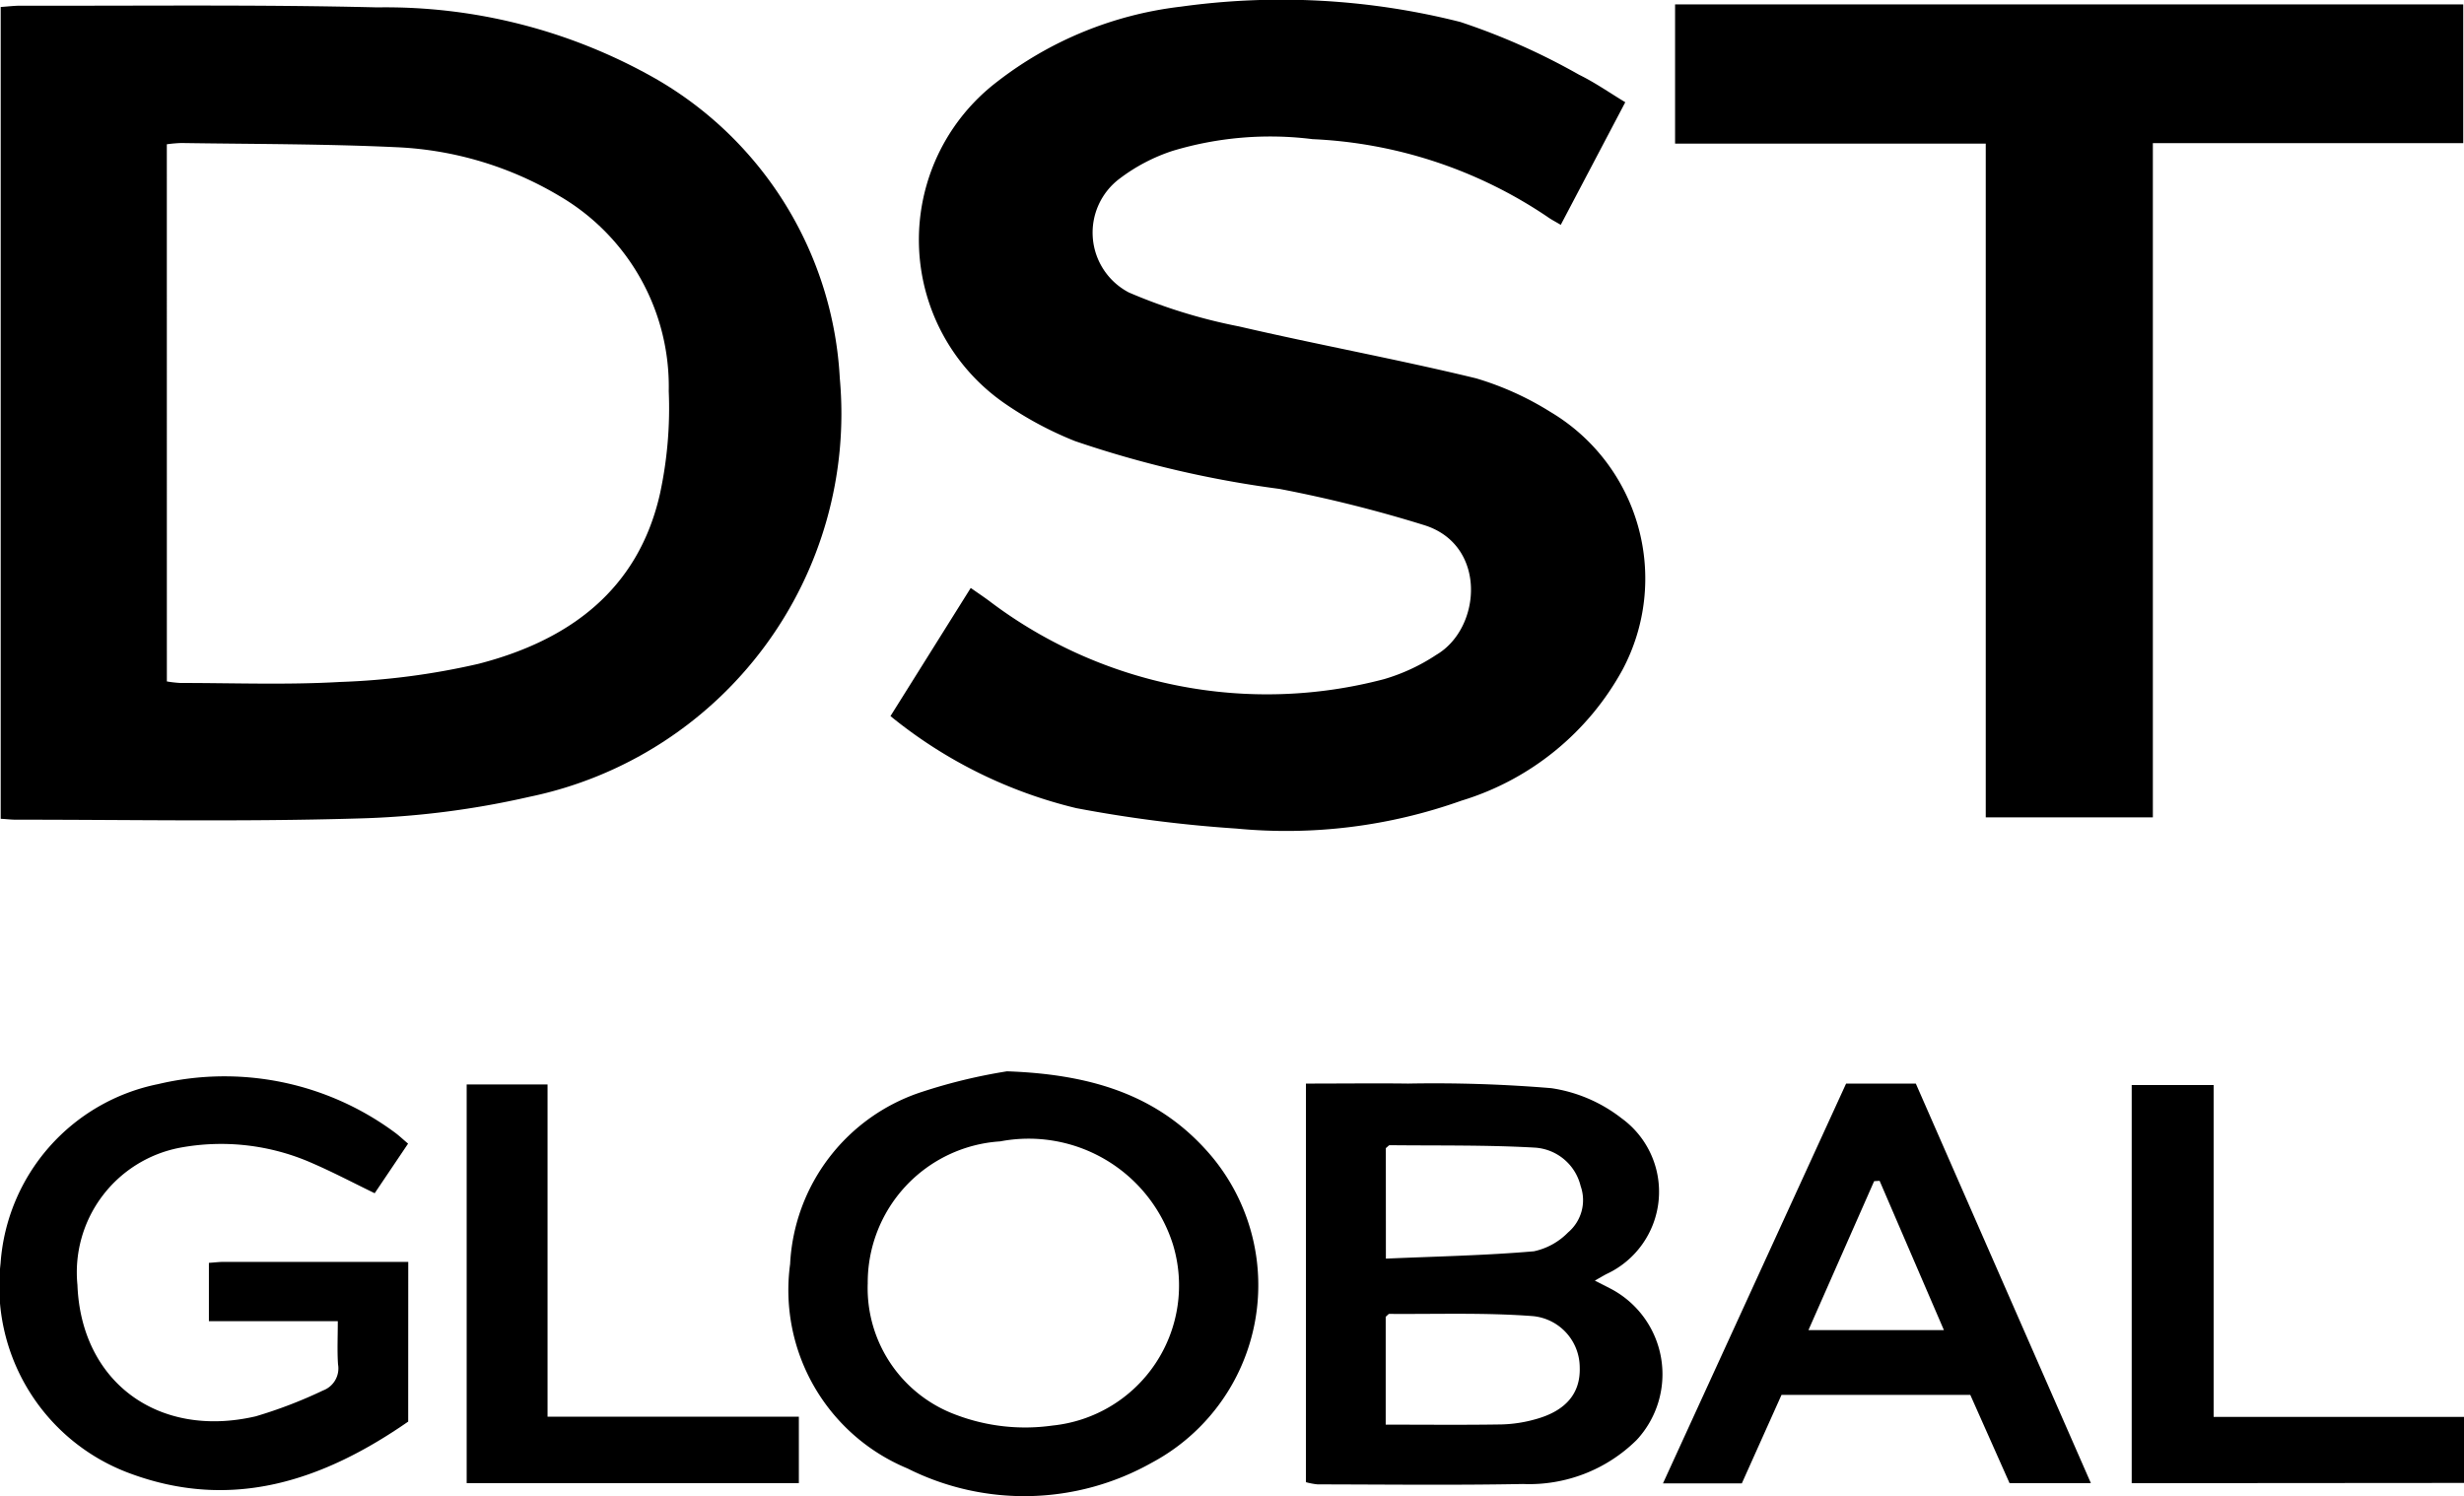 <svg data-name="Group 447" xmlns="http://www.w3.org/2000/svg" width="78.369" height="47.59" viewBox="0 0 78.369 47.59">
    <path data-name="Path 334" d="M.022 26.044V.222C.257.206.462.18.666.181 4.445.19 8.224.142 12.001.235a17.364 17.364 0 0 1 8.844 2.264 11.709 11.709 0 0 1 5.865 9.531 12.445 12.445 0 0 1-9.874 13.316 27.553 27.553 0 0 1-5.481.689c-3.621.107-7.247.037-10.87.038-.134-.001-.266-.018-.463-.029zm5.285-4.369a3.559 3.559 0 0 0 .425.049c1.7 0 3.4.065 5.087-.032a23.012 23.012 0 0 0 4.393-.575c2.871-.738 5.086-2.338 5.78-5.416a12.883 12.883 0 0 0 .278-3.263 7.019 7.019 0 0 0-3.481-6.206 11.062 11.062 0 0 0-5.146-1.548c-2.289-.108-4.583-.1-6.875-.135a4.4 4.4 0 0 0-.462.04z"/>
    <path data-name="Path 335" d="m51.693 3.252-2.052 3.9c-.176-.105-.31-.172-.428-.258a14.5 14.5 0 0 0-7.468-2.468 10.771 10.771 0 0 0-4.454.374 5.744 5.744 0 0 0-1.674.877 2.147 2.147 0 0 0 .289 3.627 17.2 17.2 0 0 0 3.5 1.079c2.507.582 5.042 1.045 7.541 1.651a9.584 9.584 0 0 1 2.357 1.064 6.167 6.167 0 0 1 2.3 8.208 8.729 8.729 0 0 1-5.119 4.161 16.6 16.6 0 0 1-7.166.888 42.372 42.372 0 0 1-5.087-.649 14.831 14.831 0 0 1-5.91-2.928l2.553-4.076c.21.148.394.271.57.4a14.615 14.615 0 0 0 12.578 2.5 6.115 6.115 0 0 0 1.662-.774c1.435-.842 1.62-3.479-.365-4.117a42.274 42.274 0 0 0-4.627-1.16 33.731 33.731 0 0 1-6.5-1.52 11.285 11.285 0 0 1-2.231-1.194A6.325 6.325 0 0 1 31.7 2.611a11.754 11.754 0 0 1 5.861-2.4 23.216 23.216 0 0 1 8.886.488 21.126 21.126 0 0 1 3.778 1.679c.506.248.968.572 1.468.874z"/>
    <path data-name="Path 336" d="M63.158 4.568h-9.881V.14h25.068v4.413h-9.872v21.446h-5.315z"/>
    <path data-name="Path 337" d="M41.536 34.467c1.14 0 2.2-.013 3.251 0a45.059 45.059 0 0 1 4.553.146 4.766 4.766 0 0 1 2.234.957 2.886 2.886 0 0 1-.484 4.958c-.1.054-.2.112-.365.207l.494.252a3.071 3.071 0 0 1 .835 4.817 4.857 4.857 0 0 1-3.617 1.4c-2.176.042-4.354.015-6.531.012a2.228 2.228 0 0 1-.371-.07zm2.543 5.568c1.609-.07 3.162-.1 4.706-.233a2.14 2.14 0 0 0 1.088-.6 1.344 1.344 0 0 0 .4-1.475 1.6 1.6 0 0 0-1.461-1.223c-1.533-.087-3.074-.06-4.612-.077-.029 0-.059.044-.123.093zm-.006 5.281c1.278 0 2.486.013 3.693-.007a4.356 4.356 0 0 0 1.078-.167c.965-.266 1.427-.828 1.4-1.646a1.644 1.644 0 0 0-1.51-1.634c-1.509-.113-3.03-.058-4.546-.069-.029 0-.058.045-.115.092z"/>
    <path data-name="Path 338" d="M32.028 34.077c2.875.1 4.943.856 6.5 2.694a6.4 6.4 0 0 1-1.89 9.753 8.267 8.267 0 0 1-7.775.185 6.142 6.142 0 0 1-3.733-6.5 6.079 6.079 0 0 1 4.212-5.484 17.461 17.461 0 0 1 2.686-.648zm-4.43 6.764a4.294 4.294 0 0 0 2.816 4.165 6.2 6.2 0 0 0 3.059.339 4.479 4.479 0 0 0 3.831-5.767 4.812 4.812 0 0 0-5.493-3.272 4.5 4.5 0 0 0-4.212 4.535z"/>
    <path data-name="Path 339" d="M12.983 45.219c-2.681 1.858-5.578 2.865-8.857 1.645a6.347 6.347 0 0 1-4.108-6.68 6.261 6.261 0 0 1 5.012-5.7 9.113 9.113 0 0 1 7.513 1.528c.139.1.262.218.436.366l-1.062 1.577c-.672-.326-1.313-.664-1.976-.952a7.171 7.171 0 0 0-4.237-.492 4.036 4.036 0 0 0-3.241 4.362c.117 3.078 2.562 4.9 5.671 4.178a14.6 14.6 0 0 0 2.142-.823.749.749 0 0 0 .475-.832c-.029-.434-.007-.872-.007-1.372h-4.1V40.17c.177-.012.325-.031.474-.031h5.867z"/>
    <path data-name="Path 340" d="M58.716 34.468h2.218c1.842 4.205 3.691 8.422 5.568 12.709h-2.587l-1.248-2.807h-6.005L55.4 47.184h-2.508zm1.066 3.092-.174.011-2.089 4.737h4.308l-2.045-4.748z"/>
    <path data-name="Path 341" d="M14.843 34.495h2.572v10.568h7.993v2.113H14.843z"/>
    <path data-name="Path 342" d="M67.8 47.178V34.514h2.606V45.07h7.964v2.1z"/>
</svg>
